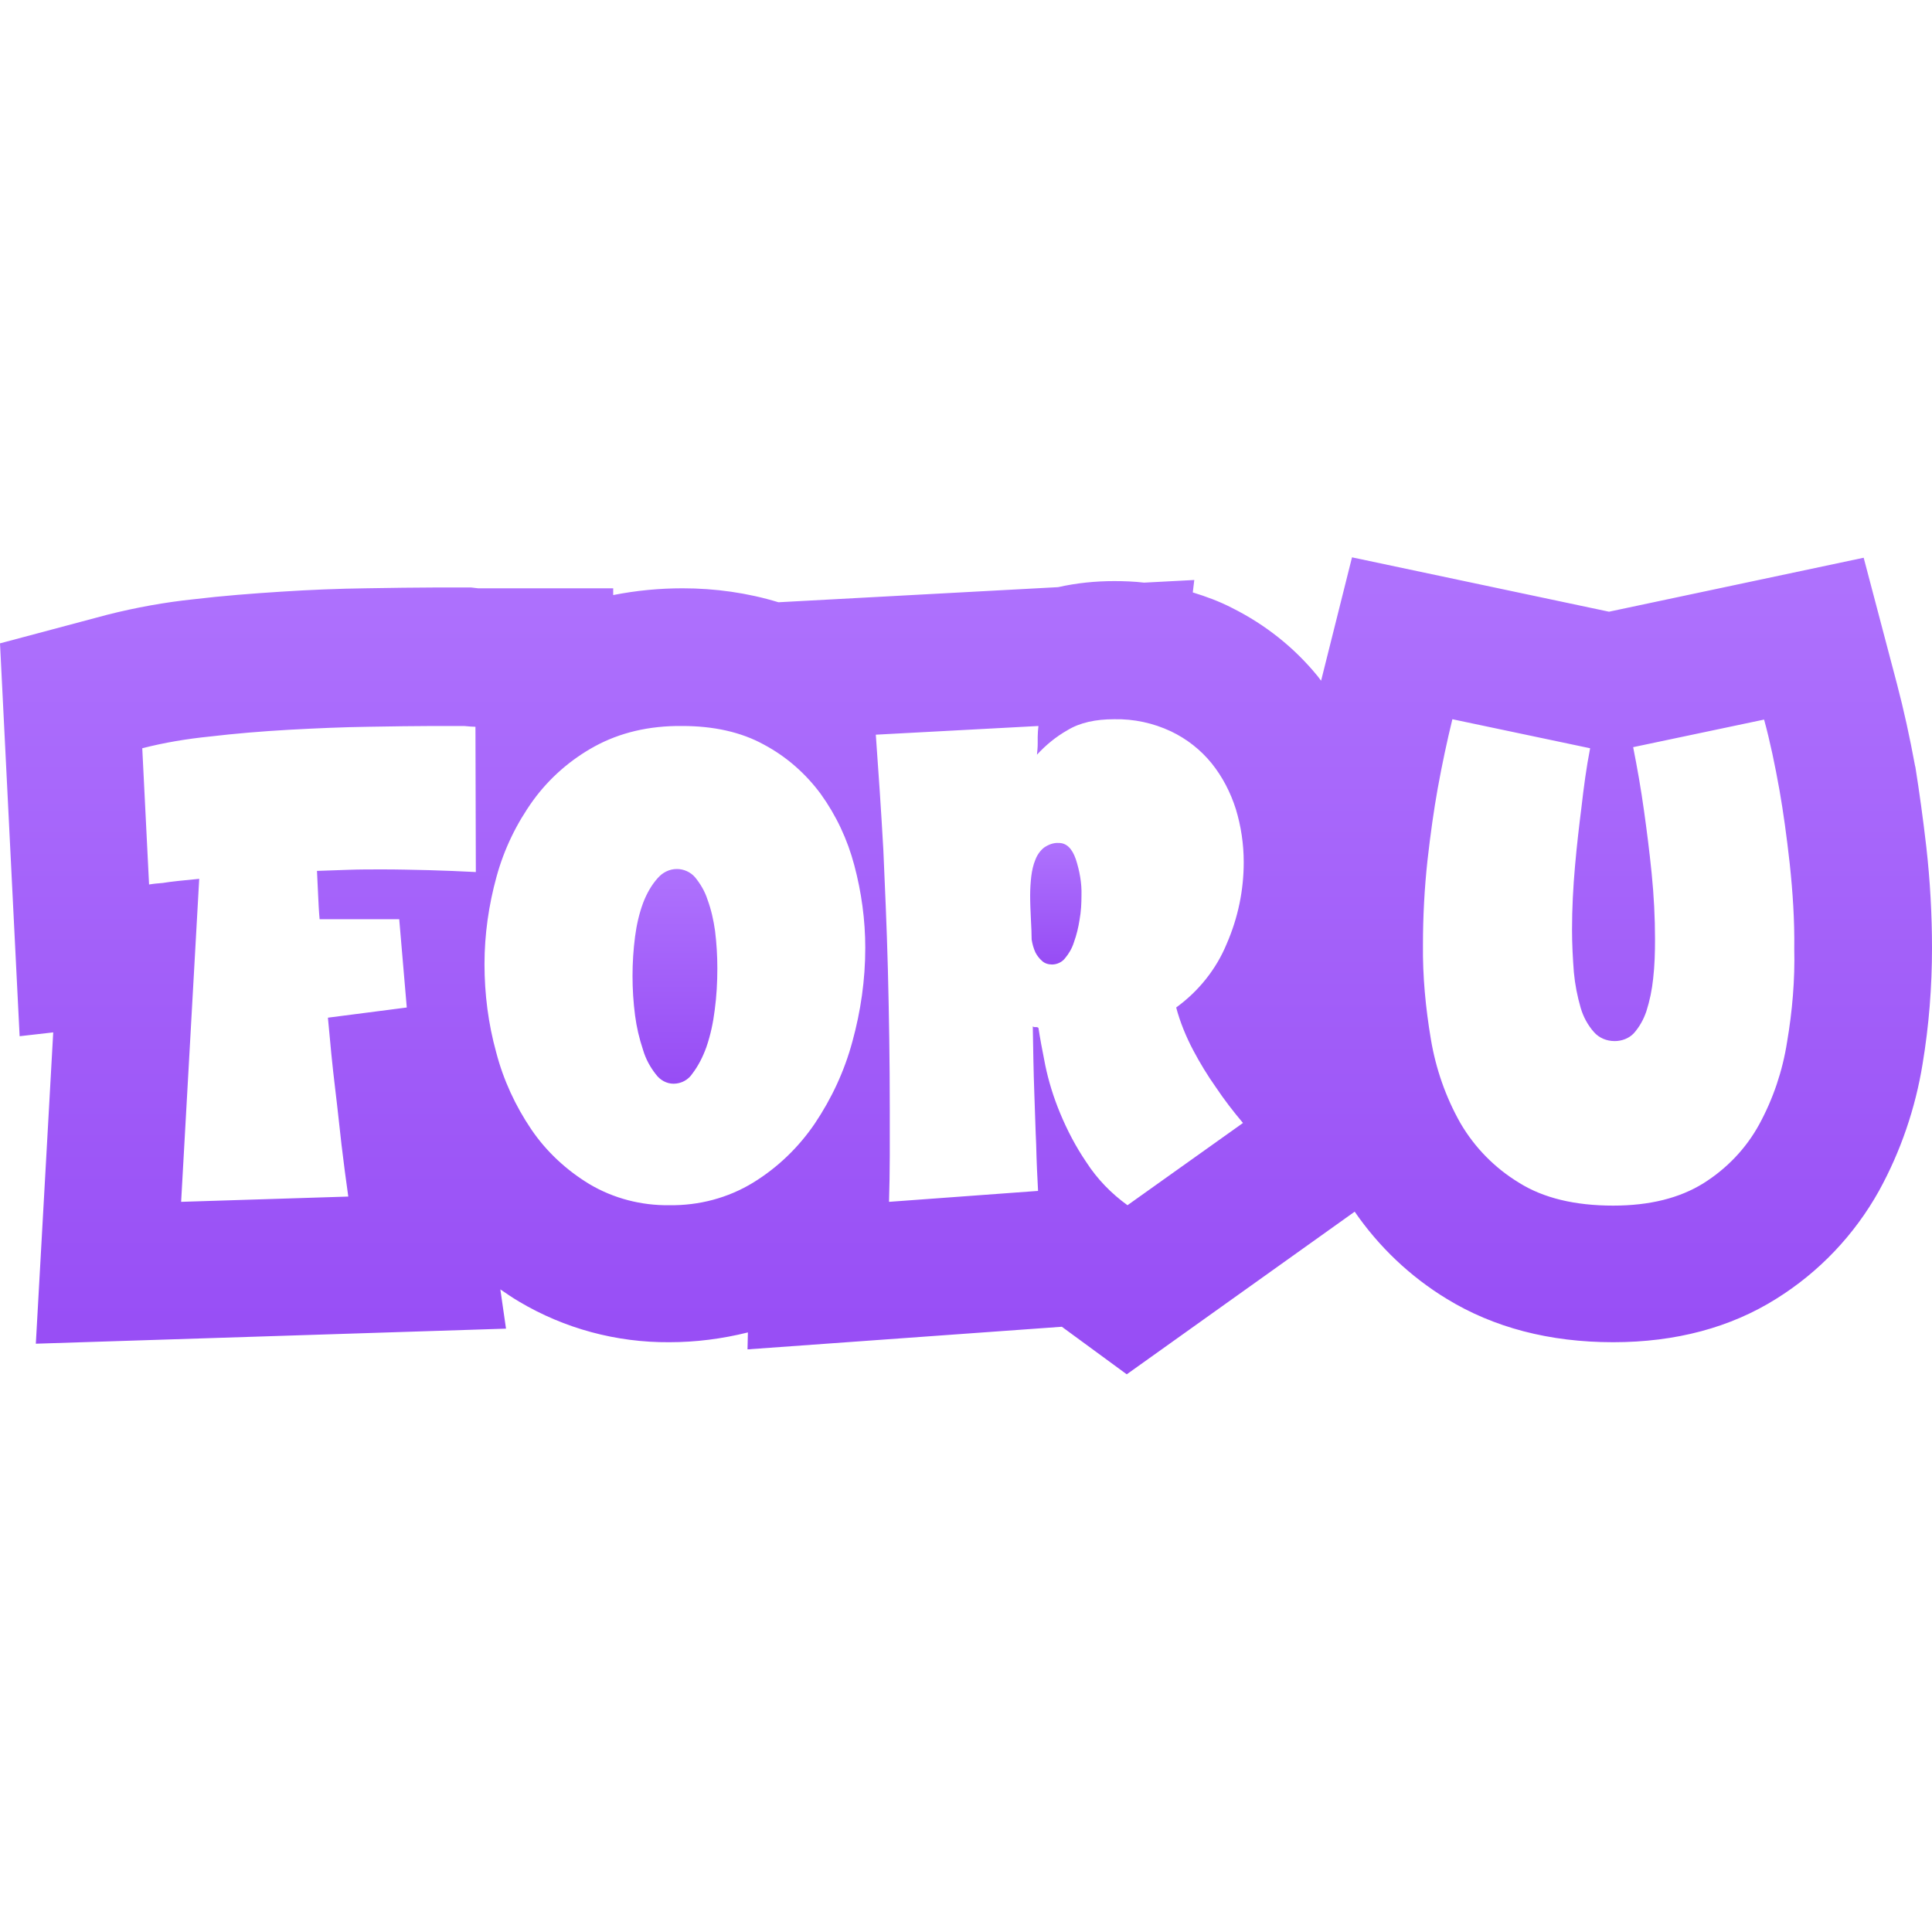 <svg width="44" height="44" viewBox="0 0 44 44" fill="none" xmlns="http://www.w3.org/2000/svg">
<path d="M16.113 20.488C16.053 20.298 15.95 20.127 15.83 19.98C15.727 19.86 15.572 19.791 15.417 19.791C15.245 19.791 15.091 19.869 14.979 19.998C14.833 20.161 14.73 20.35 14.652 20.548C14.558 20.797 14.498 21.063 14.463 21.33C14.386 21.923 14.386 22.533 14.463 23.126C14.498 23.392 14.558 23.65 14.644 23.908C14.704 24.114 14.807 24.303 14.936 24.466C15.03 24.595 15.177 24.681 15.34 24.681C15.512 24.681 15.675 24.595 15.77 24.449C15.907 24.269 16.01 24.062 16.087 23.848C16.182 23.573 16.242 23.289 16.277 23.005C16.32 22.688 16.337 22.369 16.337 22.052C16.337 21.768 16.32 21.484 16.285 21.201C16.251 20.96 16.199 20.72 16.113 20.488Z" fill="url(#paint0_linear_27_1209)"/>
<path d="M24.114 19.198C23.994 19.19 23.882 19.233 23.779 19.302C23.693 19.37 23.624 19.465 23.581 19.577C23.53 19.697 23.504 19.826 23.487 19.955C23.47 20.101 23.461 20.247 23.461 20.393C23.461 20.582 23.47 20.754 23.478 20.934C23.487 21.115 23.495 21.261 23.495 21.398C23.512 21.502 23.538 21.596 23.581 21.691C23.616 21.759 23.667 21.828 23.727 21.88C23.788 21.94 23.873 21.966 23.959 21.966C24.071 21.966 24.183 21.914 24.252 21.828C24.346 21.716 24.415 21.596 24.458 21.459C24.518 21.295 24.561 21.115 24.587 20.943C24.621 20.754 24.63 20.573 24.63 20.384C24.638 20.109 24.587 19.834 24.501 19.568C24.415 19.319 24.286 19.198 24.114 19.198Z" fill="url(#paint1_linear_27_1209)"/>
<path d="M43.871 19.293C43.794 18.623 43.708 18.012 43.622 17.471L43.613 17.437C43.493 16.784 43.355 16.156 43.201 15.572L42.444 12.702L36.644 13.931L30.791 12.693L30.087 15.503C30.061 15.469 30.035 15.434 30.009 15.4C29.477 14.747 28.815 14.223 28.059 13.845C27.775 13.698 27.474 13.587 27.165 13.492L27.199 13.209L26.056 13.269C25.833 13.243 25.601 13.234 25.377 13.234C24.948 13.234 24.518 13.277 24.097 13.372L17.729 13.716C17.024 13.501 16.285 13.398 15.546 13.398C15.013 13.398 14.489 13.449 13.965 13.552V13.398H10.888L10.734 13.38H9.866C9.445 13.38 8.938 13.389 8.327 13.398C7.717 13.406 7.064 13.432 6.402 13.475C5.732 13.518 5.062 13.57 4.417 13.647C3.755 13.716 3.094 13.836 2.449 13.999L0 14.652L0.447 23.599L1.212 23.512L0.816 30.602L11.524 30.259L11.395 29.365C11.533 29.459 11.67 29.554 11.816 29.64C12.856 30.259 14.042 30.577 15.245 30.568C15.847 30.568 16.448 30.491 17.033 30.345L17.024 30.731L24.183 30.216L25.661 31.299L30.852 27.595C31.402 28.394 32.115 29.073 32.948 29.58C34.014 30.233 35.286 30.568 36.738 30.568C38.165 30.568 39.411 30.233 40.451 29.58C41.431 28.97 42.238 28.119 42.797 27.113C43.287 26.22 43.622 25.24 43.785 24.234C43.931 23.358 44 22.473 44 21.587C44 20.831 43.957 20.058 43.871 19.293ZM10.837 19.86C10.476 19.843 10.123 19.826 9.762 19.817C9.402 19.809 9.058 19.8 8.714 19.8C8.448 19.8 8.19 19.8 7.941 19.809C7.691 19.817 7.451 19.826 7.219 19.834C7.227 20.015 7.236 20.204 7.245 20.384C7.253 20.565 7.262 20.754 7.279 20.934H9.092L9.264 22.945L7.468 23.177C7.52 23.753 7.571 24.286 7.631 24.776C7.691 25.266 7.734 25.695 7.777 26.065C7.829 26.495 7.88 26.89 7.932 27.251L4.125 27.371L4.537 20.015C4.185 20.049 3.91 20.075 3.704 20.109C3.592 20.118 3.489 20.127 3.395 20.144L3.24 17.041C3.738 16.913 4.254 16.827 4.77 16.775C5.354 16.706 5.964 16.655 6.583 16.62C7.202 16.586 7.803 16.56 8.379 16.552C8.955 16.543 9.453 16.534 9.866 16.534H10.57C10.673 16.543 10.759 16.552 10.828 16.552L10.837 19.86ZM19.413 23.719C19.233 24.389 18.941 25.016 18.554 25.592C18.184 26.134 17.712 26.589 17.153 26.933C16.577 27.285 15.916 27.457 15.245 27.448C14.609 27.457 13.973 27.294 13.423 26.967C12.899 26.649 12.444 26.228 12.1 25.721C11.739 25.188 11.464 24.595 11.301 23.968C11.12 23.315 11.034 22.636 11.034 21.957C11.034 21.287 11.129 20.616 11.309 19.963C11.481 19.336 11.765 18.752 12.143 18.227C12.512 17.72 12.994 17.299 13.544 16.998C14.111 16.689 14.773 16.526 15.537 16.534C16.251 16.534 16.878 16.672 17.394 16.956C17.909 17.23 18.348 17.617 18.691 18.081C19.044 18.571 19.302 19.121 19.456 19.706C19.619 20.316 19.706 20.952 19.706 21.587C19.706 22.318 19.602 23.031 19.413 23.719ZM27.173 23.916C27.328 24.209 27.5 24.492 27.689 24.759C27.878 25.042 28.084 25.309 28.308 25.575L25.678 27.448C25.309 27.182 24.991 26.855 24.741 26.469C24.501 26.116 24.303 25.738 24.14 25.343C23.994 24.991 23.882 24.63 23.805 24.26C23.736 23.916 23.684 23.633 23.65 23.409C23.641 23.401 23.624 23.392 23.607 23.392H23.564C23.547 23.392 23.53 23.384 23.521 23.375C23.53 23.916 23.538 24.415 23.555 24.87C23.573 25.326 23.581 25.721 23.598 26.065C23.607 26.452 23.624 26.812 23.641 27.122L20.247 27.371C20.256 27.027 20.264 26.675 20.264 26.323V25.274C20.264 24.166 20.247 23.109 20.221 22.086C20.195 21.063 20.152 20.161 20.118 19.362C20.066 18.434 20.006 17.557 19.946 16.732L23.65 16.534C23.641 16.612 23.633 16.698 23.633 16.784V16.938C23.633 17.024 23.624 17.102 23.616 17.188C23.822 16.964 24.054 16.775 24.312 16.629C24.595 16.457 24.948 16.38 25.377 16.38C25.824 16.371 26.262 16.466 26.666 16.655C27.027 16.827 27.345 17.076 27.595 17.385C27.844 17.695 28.024 18.047 28.145 18.425C28.265 18.82 28.325 19.224 28.325 19.637C28.325 20.273 28.196 20.9 27.938 21.493C27.698 22.077 27.294 22.576 26.787 22.945C26.873 23.272 27.01 23.607 27.173 23.916ZM40.7 23.727C40.597 24.389 40.382 25.025 40.064 25.609C39.763 26.159 39.325 26.615 38.792 26.95C38.251 27.285 37.572 27.457 36.738 27.457C35.87 27.457 35.148 27.285 34.59 26.933C34.04 26.598 33.584 26.134 33.258 25.575C32.923 24.982 32.699 24.337 32.587 23.667C32.467 22.954 32.398 22.232 32.407 21.51C32.407 20.874 32.441 20.23 32.51 19.594C32.579 18.984 32.656 18.442 32.742 17.961C32.845 17.394 32.957 16.87 33.077 16.38L36.214 17.041C36.128 17.48 36.068 17.935 36.016 18.391C35.965 18.795 35.913 19.233 35.87 19.723C35.827 20.204 35.802 20.694 35.802 21.175C35.802 21.502 35.819 21.82 35.844 22.146C35.87 22.421 35.922 22.688 35.999 22.954C36.059 23.16 36.163 23.349 36.3 23.504C36.42 23.641 36.592 23.71 36.773 23.71C36.936 23.71 37.099 23.65 37.211 23.53C37.34 23.384 37.434 23.212 37.495 23.031C37.572 22.791 37.623 22.541 37.649 22.292C37.684 21.991 37.692 21.691 37.692 21.39C37.692 20.9 37.666 20.393 37.615 19.886C37.563 19.37 37.503 18.906 37.443 18.477C37.374 17.978 37.288 17.488 37.194 17.016L40.176 16.388C40.313 16.887 40.425 17.428 40.528 18.004C40.614 18.494 40.691 19.052 40.76 19.671C40.829 20.316 40.872 20.969 40.863 21.613C40.88 22.309 40.82 23.023 40.7 23.727Z" fill="url(#paint2_linear_27_1209)"/>
<defs>
<linearGradient id="paint0_linear_27_1209" x1="15.368" y1="19.942" x2="15.368" y2="24.611" gradientUnits="userSpaceOnUse">
<stop stop-color="#AE71FD"/>
<stop offset="1" stop-color="#974DF5"/>
</linearGradient>
<linearGradient id="paint1_linear_27_1209" x1="24.052" y1="19.289" x2="24.052" y2="21.909" gradientUnits="userSpaceOnUse">
<stop stop-color="#AE71FD"/>
<stop offset="1" stop-color="#974DF5"/>
</linearGradient>
<linearGradient id="paint2_linear_27_1209" x1="22" y1="13.295" x2="22" y2="31.016" gradientUnits="userSpaceOnUse">
<stop stop-color="#AE71FD"/>
<stop offset="1" stop-color="#974DF5"/>
</linearGradient>
</defs>
</svg>
